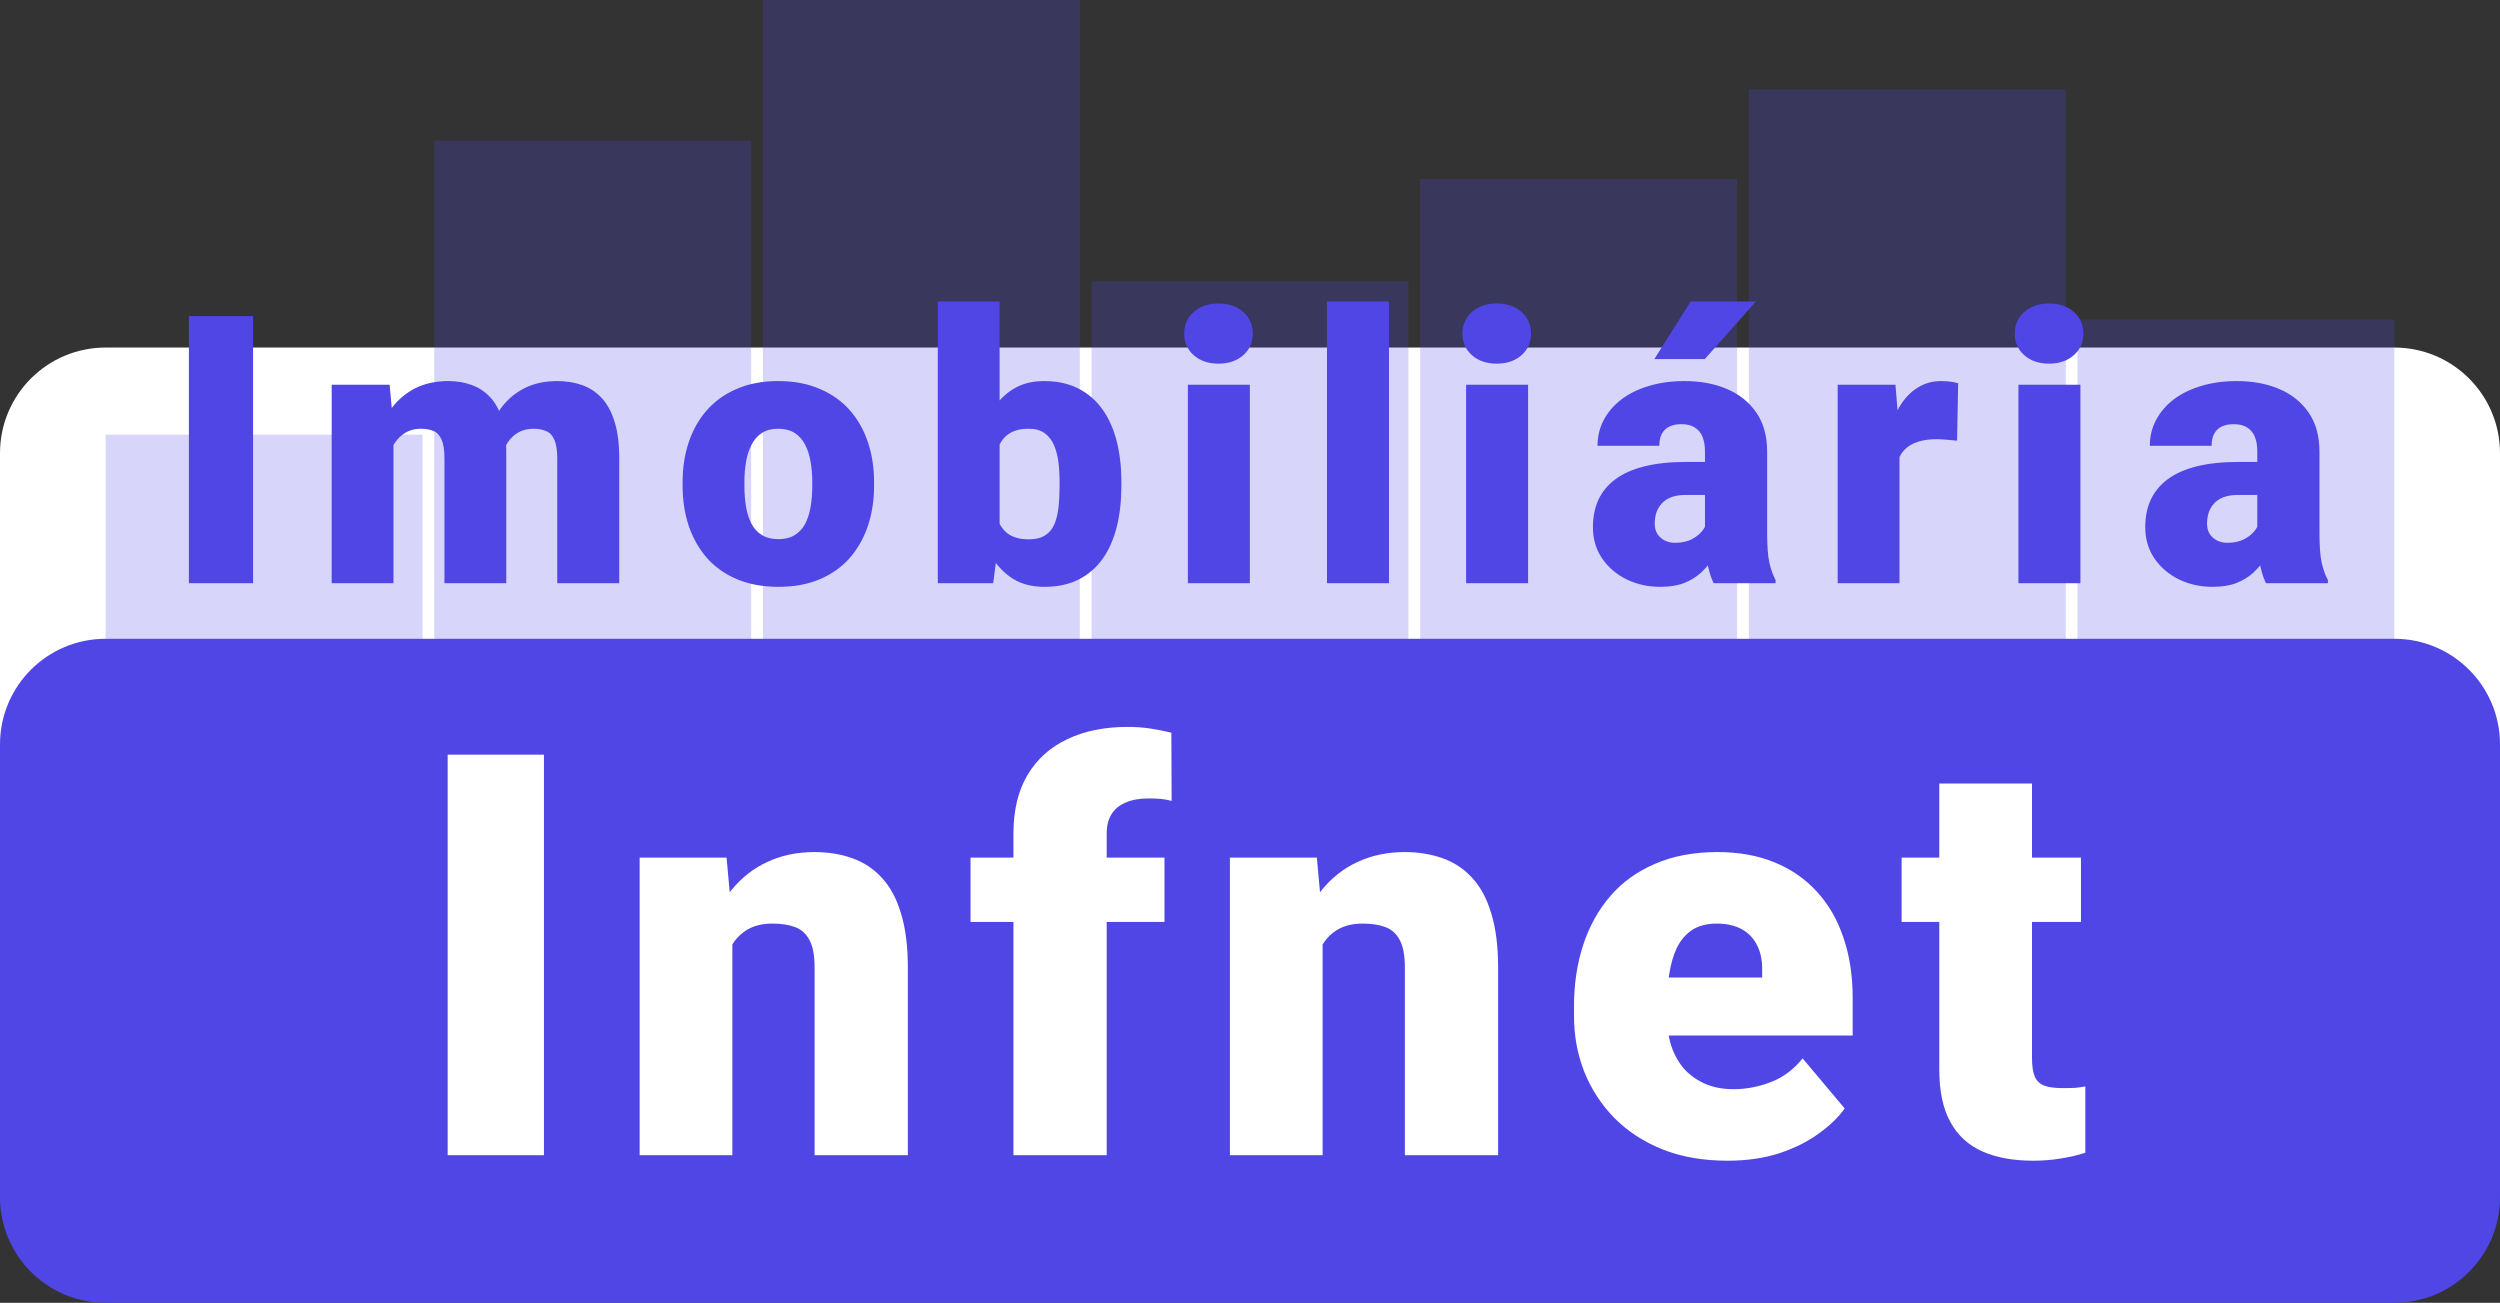 <svg width="213" height="111" viewBox="0 0 213 111" fill="none" xmlns="http://www.w3.org/2000/svg">
<rect x="0" y="0" width="213" height="111" fill="#333333" stroke="none"/>
<path d="M0 38.611C0 33.641 4.029 29.611 9 29.611H204C208.971 29.611 213 33.641 213 38.611V73.282H0V38.611Z" fill="white"/>
<path d="M0 63.424C0 58.454 4.029 54.424 9 54.424H204C208.971 54.424 213 58.454 213 63.424V101.999C213 106.969 208.971 110.999 204 110.999H9C4.029 110.999 0 106.969 0 101.999V63.424Z" fill="#4F46E5"/>
<path d="M46.344 64.299V98.424H38.141V64.299H46.344ZM62.396 78.479V98.424H54.497V73.065H61.903L62.396 78.479ZM61.458 84.878L59.607 84.924C59.607 82.987 59.841 81.26 60.31 79.745C60.778 78.213 61.443 76.917 62.302 75.854C63.161 74.792 64.185 73.987 65.372 73.44C66.575 72.878 67.911 72.596 69.38 72.596C70.552 72.596 71.622 72.768 72.591 73.112C73.575 73.456 74.419 74.01 75.122 74.776C75.841 75.542 76.388 76.557 76.763 77.823C77.153 79.073 77.349 80.62 77.349 82.463V98.424H69.403V82.44C69.403 81.424 69.263 80.651 68.982 80.12C68.7 79.573 68.294 79.198 67.763 78.995C67.232 78.792 66.583 78.69 65.817 78.69C65.005 78.69 64.317 78.846 63.755 79.159C63.193 79.471 62.739 79.909 62.396 80.471C62.068 81.018 61.825 81.667 61.669 82.417C61.528 83.167 61.458 83.987 61.458 84.878ZM94.291 98.424H86.346V71.003C86.346 69.034 86.744 67.378 87.541 66.034C88.338 64.69 89.463 63.674 90.916 62.987C92.369 62.284 94.088 61.932 96.073 61.932C96.76 61.932 97.408 61.979 98.018 62.073C98.627 62.167 99.221 62.284 99.799 62.424L99.823 68.237C99.541 68.159 99.252 68.104 98.955 68.073C98.658 68.042 98.291 68.026 97.854 68.026C97.088 68.026 96.44 68.143 95.908 68.378C95.377 68.596 94.971 68.932 94.69 69.385C94.424 69.823 94.291 70.362 94.291 71.003V98.424ZM99.213 73.065V78.549H82.69V73.065H99.213ZM112.687 78.479V98.424H104.788V73.065H112.195L112.687 78.479ZM111.749 84.878L109.898 84.924C109.898 82.987 110.132 81.26 110.601 79.745C111.07 78.213 111.734 76.917 112.593 75.854C113.452 74.792 114.476 73.987 115.663 73.44C116.867 72.878 118.202 72.596 119.671 72.596C120.843 72.596 121.913 72.768 122.882 73.112C123.867 73.456 124.71 74.01 125.413 74.776C126.132 75.542 126.679 76.557 127.054 77.823C127.445 79.073 127.64 80.62 127.64 82.463V98.424H119.695V82.44C119.695 81.424 119.554 80.651 119.273 80.12C118.992 79.573 118.585 79.198 118.054 78.995C117.523 78.792 116.874 78.69 116.109 78.69C115.296 78.69 114.609 78.846 114.046 79.159C113.484 79.471 113.031 79.909 112.687 80.471C112.359 81.018 112.117 81.667 111.96 82.417C111.82 83.167 111.749 83.987 111.749 84.878ZM147.184 98.893C145.122 98.893 143.278 98.573 141.653 97.932C140.028 97.276 138.653 96.378 137.528 95.237C136.418 94.096 135.567 92.784 134.973 91.299C134.395 89.815 134.106 88.245 134.106 86.588V85.698C134.106 83.838 134.364 82.12 134.879 80.542C135.395 78.948 136.161 77.557 137.176 76.37C138.192 75.182 139.465 74.26 140.997 73.604C142.528 72.932 144.309 72.596 146.34 72.596C148.137 72.596 149.747 72.885 151.168 73.463C152.59 74.042 153.793 74.87 154.778 75.948C155.778 77.026 156.536 78.331 157.051 79.862C157.583 81.393 157.848 83.112 157.848 85.018V88.229H137.129V83.284H150.137V82.674C150.153 81.831 150.004 81.112 149.692 80.518C149.395 79.924 148.958 79.471 148.379 79.159C147.801 78.846 147.098 78.69 146.27 78.69C145.411 78.69 144.7 78.878 144.137 79.253C143.59 79.628 143.161 80.143 142.848 80.799C142.551 81.44 142.34 82.182 142.215 83.026C142.09 83.87 142.028 84.76 142.028 85.698V86.588C142.028 87.526 142.153 88.378 142.403 89.143C142.668 89.909 143.043 90.565 143.528 91.112C144.028 91.643 144.622 92.057 145.309 92.354C146.012 92.651 146.809 92.799 147.7 92.799C148.778 92.799 149.84 92.596 150.887 92.19C151.934 91.784 152.833 91.112 153.583 90.174L157.168 94.44C156.653 95.174 155.918 95.885 154.965 96.573C154.028 97.26 152.903 97.823 151.59 98.26C150.278 98.682 148.809 98.893 147.184 98.893ZM177.298 73.065V78.549H162.017V73.065H177.298ZM165.228 66.76H173.127V90.151C173.127 90.823 173.205 91.346 173.361 91.721C173.517 92.081 173.783 92.338 174.158 92.495C174.548 92.635 175.064 92.706 175.705 92.706C176.158 92.706 176.533 92.698 176.83 92.682C177.127 92.651 177.408 92.612 177.673 92.565V98.213C177.002 98.432 176.298 98.596 175.564 98.706C174.83 98.831 174.048 98.893 173.22 98.893C171.533 98.893 170.088 98.628 168.884 98.096C167.697 97.565 166.791 96.729 166.166 95.588C165.541 94.448 165.228 92.963 165.228 91.135V66.76Z" fill="white"/>
<rect x="65" width="27" height="61" fill="#4F46E5" fill-opacity="0.23"/>
<rect x="93" y="23.964" width="27" height="37.036" fill="#4F46E5" fill-opacity="0.23"/>
<rect x="121" y="15.25" width="27" height="45.75" fill="#4F46E5" fill-opacity="0.23"/>
<rect x="149" y="7.625" width="27" height="53.375" fill="#4F46E5" fill-opacity="0.23"/>
<rect x="37" y="11.982" width="27" height="49.018" fill="#4F46E5" fill-opacity="0.23"/>
<rect x="9" y="37.036" width="27" height="23.964" fill="#4F46E5" fill-opacity="0.23"/>
<rect x="177" y="27.232" width="27" height="33.768" fill="#4F46E5" fill-opacity="0.23"/>
<path d="M21.562 26.936V49.686H16.094V26.936H21.562ZM33.524 36.358V49.686H28.259V32.779H33.196L33.524 36.358ZM32.884 40.654L31.681 40.686C31.681 39.498 31.821 38.404 32.102 37.404C32.384 36.404 32.8 35.535 33.352 34.795C33.905 34.056 34.582 33.483 35.384 33.076C36.196 32.67 37.134 32.467 38.196 32.467C38.936 32.467 39.608 32.582 40.212 32.811C40.816 33.029 41.337 33.379 41.774 33.858C42.212 34.326 42.545 34.941 42.774 35.701C43.014 36.451 43.134 37.352 43.134 38.404V49.686H37.868V39.076C37.868 38.358 37.785 37.816 37.618 37.451C37.462 37.087 37.233 36.842 36.931 36.717C36.629 36.592 36.259 36.529 35.821 36.529C35.363 36.529 34.952 36.634 34.587 36.842C34.222 37.05 33.91 37.342 33.649 37.717C33.399 38.082 33.207 38.514 33.071 39.014C32.946 39.514 32.884 40.061 32.884 40.654ZM42.54 40.654L41.071 40.686C41.071 39.498 41.202 38.404 41.462 37.404C41.733 36.404 42.134 35.535 42.665 34.795C43.207 34.056 43.879 33.483 44.681 33.076C45.483 32.67 46.415 32.467 47.477 32.467C48.248 32.467 48.957 32.582 49.602 32.811C50.248 33.04 50.806 33.41 51.274 33.92C51.743 34.431 52.108 35.108 52.368 35.951C52.629 36.785 52.759 37.816 52.759 39.045V49.686H47.477V39.045C47.477 38.347 47.394 37.821 47.227 37.467C47.071 37.102 46.842 36.858 46.54 36.733C46.238 36.597 45.879 36.529 45.462 36.529C44.962 36.529 44.53 36.634 44.165 36.842C43.8 37.05 43.493 37.342 43.243 37.717C43.004 38.082 42.827 38.514 42.712 39.014C42.597 39.514 42.54 40.061 42.54 40.654ZM58.158 41.404V41.076C58.158 39.837 58.335 38.696 58.689 37.654C59.044 36.602 59.564 35.691 60.252 34.92C60.939 34.149 61.788 33.55 62.799 33.123C63.809 32.686 64.976 32.467 66.299 32.467C67.632 32.467 68.804 32.686 69.814 33.123C70.835 33.55 71.689 34.149 72.377 34.92C73.064 35.691 73.585 36.602 73.939 37.654C74.293 38.696 74.471 39.837 74.471 41.076V41.404C74.471 42.634 74.293 43.774 73.939 44.826C73.585 45.868 73.064 46.779 72.377 47.561C71.689 48.332 70.84 48.931 69.83 49.358C68.82 49.785 67.653 49.998 66.33 49.998C65.007 49.998 63.835 49.785 62.814 49.358C61.794 48.931 60.939 48.332 60.252 47.561C59.564 46.779 59.044 45.868 58.689 44.826C58.335 43.774 58.158 42.634 58.158 41.404ZM63.424 41.076V41.404C63.424 42.04 63.471 42.634 63.564 43.186C63.658 43.738 63.814 44.222 64.033 44.639C64.252 45.045 64.549 45.363 64.924 45.592C65.299 45.821 65.767 45.936 66.33 45.936C66.882 45.936 67.34 45.821 67.705 45.592C68.08 45.363 68.377 45.045 68.596 44.639C68.814 44.222 68.971 43.738 69.064 43.186C69.158 42.634 69.205 42.04 69.205 41.404V41.076C69.205 40.462 69.158 39.884 69.064 39.342C68.971 38.79 68.814 38.306 68.596 37.889C68.377 37.462 68.08 37.129 67.705 36.889C67.33 36.649 66.861 36.529 66.299 36.529C65.747 36.529 65.283 36.649 64.908 36.889C64.543 37.129 64.252 37.462 64.033 37.889C63.814 38.306 63.658 38.79 63.564 39.342C63.471 39.884 63.424 40.462 63.424 41.076ZM79.901 25.686H85.167V45.529L84.62 49.686H79.901V25.686ZM95.542 41.045V41.373C95.542 42.654 95.412 43.821 95.151 44.873C94.891 45.925 94.49 46.837 93.948 47.608C93.406 48.368 92.724 48.957 91.901 49.373C91.078 49.79 90.104 49.998 88.979 49.998C87.959 49.998 87.084 49.779 86.354 49.342C85.625 48.894 85.016 48.279 84.526 47.498C84.037 46.707 83.641 45.795 83.339 44.764C83.037 43.722 82.797 42.608 82.62 41.42V41.029C82.797 39.852 83.037 38.748 83.339 37.717C83.641 36.675 84.037 35.764 84.526 34.983C85.016 34.191 85.62 33.576 86.339 33.139C87.068 32.691 87.938 32.467 88.948 32.467C90.084 32.467 91.063 32.681 91.886 33.108C92.719 33.535 93.406 34.134 93.948 34.904C94.49 35.675 94.891 36.582 95.151 37.623C95.412 38.665 95.542 39.806 95.542 41.045ZM90.276 41.373V41.045C90.276 40.431 90.24 39.852 90.167 39.311C90.094 38.769 89.964 38.29 89.776 37.873C89.589 37.457 89.323 37.129 88.979 36.889C88.636 36.649 88.188 36.529 87.636 36.529C87.073 36.529 86.599 36.623 86.214 36.811C85.839 36.998 85.537 37.269 85.308 37.623C85.089 37.967 84.933 38.394 84.839 38.904C84.745 39.404 84.703 39.972 84.714 40.608V41.842C84.693 42.707 84.771 43.446 84.948 44.061C85.125 44.675 85.433 45.144 85.87 45.467C86.308 45.79 86.906 45.951 87.667 45.951C88.229 45.951 88.683 45.842 89.026 45.623C89.38 45.404 89.646 45.092 89.823 44.686C90 44.279 90.12 43.795 90.183 43.233C90.245 42.67 90.276 42.05 90.276 41.373ZM106.488 32.779V49.686H101.207V32.779H106.488ZM100.894 28.42C100.894 27.67 101.165 27.056 101.707 26.576C102.249 26.097 102.952 25.858 103.816 25.858C104.681 25.858 105.384 26.097 105.926 26.576C106.467 27.056 106.738 27.67 106.738 28.42C106.738 29.17 106.467 29.785 105.926 30.264C105.384 30.743 104.681 30.983 103.816 30.983C102.952 30.983 102.249 30.743 101.707 30.264C101.165 29.785 100.894 29.17 100.894 28.42ZM118.341 25.686V49.686H113.059V25.686H118.341ZM130.193 32.779V49.686H124.912V32.779H130.193ZM124.599 28.42C124.599 27.67 124.87 27.056 125.412 26.576C125.954 26.097 126.657 25.858 127.521 25.858C128.386 25.858 129.089 26.097 129.631 26.576C130.172 27.056 130.443 27.67 130.443 28.42C130.443 29.17 130.172 29.785 129.631 30.264C129.089 30.743 128.386 30.983 127.521 30.983C126.657 30.983 125.954 30.743 125.412 30.264C124.87 29.785 124.599 29.17 124.599 28.42ZM145.264 45.436V38.467C145.264 37.988 145.197 37.576 145.061 37.233C144.926 36.889 144.712 36.623 144.421 36.436C144.129 36.238 143.738 36.139 143.249 36.139C142.853 36.139 142.514 36.207 142.233 36.342C141.952 36.477 141.738 36.681 141.592 36.951C141.447 37.222 141.374 37.566 141.374 37.983H136.108C136.108 37.201 136.28 36.477 136.624 35.811C136.978 35.134 137.478 34.545 138.124 34.045C138.78 33.545 139.561 33.16 140.467 32.889C141.384 32.608 142.405 32.467 143.53 32.467C144.874 32.467 146.072 32.691 147.124 33.139C148.186 33.587 149.025 34.259 149.639 35.154C150.254 36.04 150.561 37.154 150.561 38.498V45.42C150.561 46.524 150.624 47.363 150.749 47.936C150.874 48.498 151.051 48.993 151.28 49.42V49.686H145.999C145.749 49.165 145.561 48.529 145.436 47.779C145.322 47.019 145.264 46.238 145.264 45.436ZM145.905 39.358L145.936 42.17H143.608C143.119 42.17 142.702 42.238 142.358 42.373C142.025 42.509 141.754 42.696 141.546 42.936C141.348 43.165 141.202 43.425 141.108 43.717C141.025 44.009 140.983 44.316 140.983 44.639C140.983 44.951 141.056 45.233 141.202 45.483C141.358 45.722 141.566 45.91 141.827 46.045C142.087 46.181 142.379 46.248 142.702 46.248C143.285 46.248 143.78 46.139 144.186 45.92C144.603 45.691 144.921 45.415 145.139 45.092C145.358 44.769 145.467 44.467 145.467 44.186L146.624 46.342C146.415 46.759 146.176 47.181 145.905 47.608C145.645 48.035 145.316 48.431 144.921 48.795C144.535 49.149 144.061 49.441 143.499 49.67C142.936 49.889 142.254 49.998 141.452 49.998C140.41 49.998 139.452 49.785 138.577 49.358C137.712 48.931 137.02 48.337 136.499 47.576C135.978 46.806 135.717 45.92 135.717 44.92C135.717 44.045 135.874 43.264 136.186 42.576C136.509 41.889 136.994 41.306 137.639 40.826C138.285 40.347 139.108 39.983 140.108 39.733C141.108 39.483 142.285 39.358 143.639 39.358H145.905ZM140.952 30.592L144.046 25.686H149.608L145.249 30.592H140.952ZM161.836 36.967V49.686H156.57V32.779H161.492L161.836 36.967ZM166.836 32.654L166.742 37.545C166.534 37.524 166.252 37.498 165.898 37.467C165.544 37.436 165.247 37.42 165.008 37.42C164.393 37.42 163.862 37.493 163.414 37.639C162.976 37.774 162.612 37.983 162.32 38.264C162.039 38.535 161.83 38.879 161.695 39.295C161.57 39.712 161.513 40.196 161.523 40.748L160.57 40.123C160.57 38.988 160.679 37.957 160.898 37.029C161.127 36.092 161.45 35.285 161.867 34.608C162.284 33.92 162.789 33.394 163.383 33.029C163.976 32.654 164.643 32.467 165.383 32.467C165.643 32.467 165.898 32.483 166.148 32.514C166.409 32.545 166.638 32.592 166.836 32.654ZM177.251 32.779V49.686H171.969V32.779H177.251ZM171.657 28.42C171.657 27.67 171.928 27.056 172.469 26.576C173.011 26.097 173.714 25.858 174.579 25.858C175.443 25.858 176.146 26.097 176.688 26.576C177.23 27.056 177.501 27.67 177.501 28.42C177.501 29.17 177.23 29.785 176.688 30.264C176.146 30.743 175.443 30.983 174.579 30.983C173.714 30.983 173.011 30.743 172.469 30.264C171.928 29.785 171.657 29.17 171.657 28.42ZM192.322 45.436V38.467C192.322 37.988 192.254 37.576 192.119 37.233C191.983 36.889 191.77 36.623 191.478 36.436C191.186 36.238 190.796 36.139 190.306 36.139C189.91 36.139 189.572 36.207 189.291 36.342C189.009 36.477 188.796 36.681 188.65 36.951C188.504 37.222 188.431 37.566 188.431 37.983H183.166C183.166 37.201 183.337 36.477 183.681 35.811C184.035 35.134 184.535 34.545 185.181 34.045C185.837 33.545 186.619 33.16 187.525 32.889C188.442 32.608 189.462 32.467 190.587 32.467C191.931 32.467 193.129 32.691 194.181 33.139C195.244 33.587 196.082 34.259 196.697 35.154C197.311 36.04 197.619 37.154 197.619 38.498V45.42C197.619 46.524 197.681 47.363 197.806 47.936C197.931 48.498 198.108 48.993 198.337 49.42V49.686H193.056C192.806 49.165 192.619 48.529 192.494 47.779C192.379 47.019 192.322 46.238 192.322 45.436ZM192.962 39.358L192.994 42.17H190.666C190.176 42.17 189.759 42.238 189.416 42.373C189.082 42.509 188.811 42.696 188.603 42.936C188.405 43.165 188.259 43.425 188.166 43.717C188.082 44.009 188.041 44.316 188.041 44.639C188.041 44.951 188.114 45.233 188.259 45.483C188.416 45.722 188.624 45.91 188.884 46.045C189.145 46.181 189.436 46.248 189.759 46.248C190.343 46.248 190.837 46.139 191.244 45.92C191.66 45.691 191.978 45.415 192.197 45.092C192.416 44.769 192.525 44.467 192.525 44.186L193.681 46.342C193.473 46.759 193.233 47.181 192.962 47.608C192.702 48.035 192.374 48.431 191.978 48.795C191.593 49.149 191.119 49.441 190.556 49.67C189.994 49.889 189.311 49.998 188.509 49.998C187.468 49.998 186.509 49.785 185.634 49.358C184.77 48.931 184.077 48.337 183.556 47.576C183.035 46.806 182.775 45.92 182.775 44.92C182.775 44.045 182.931 43.264 183.244 42.576C183.567 41.889 184.051 41.306 184.697 40.826C185.343 40.347 186.166 39.983 187.166 39.733C188.166 39.483 189.343 39.358 190.697 39.358H192.962Z" fill="#4F46E5"/>
</svg>
